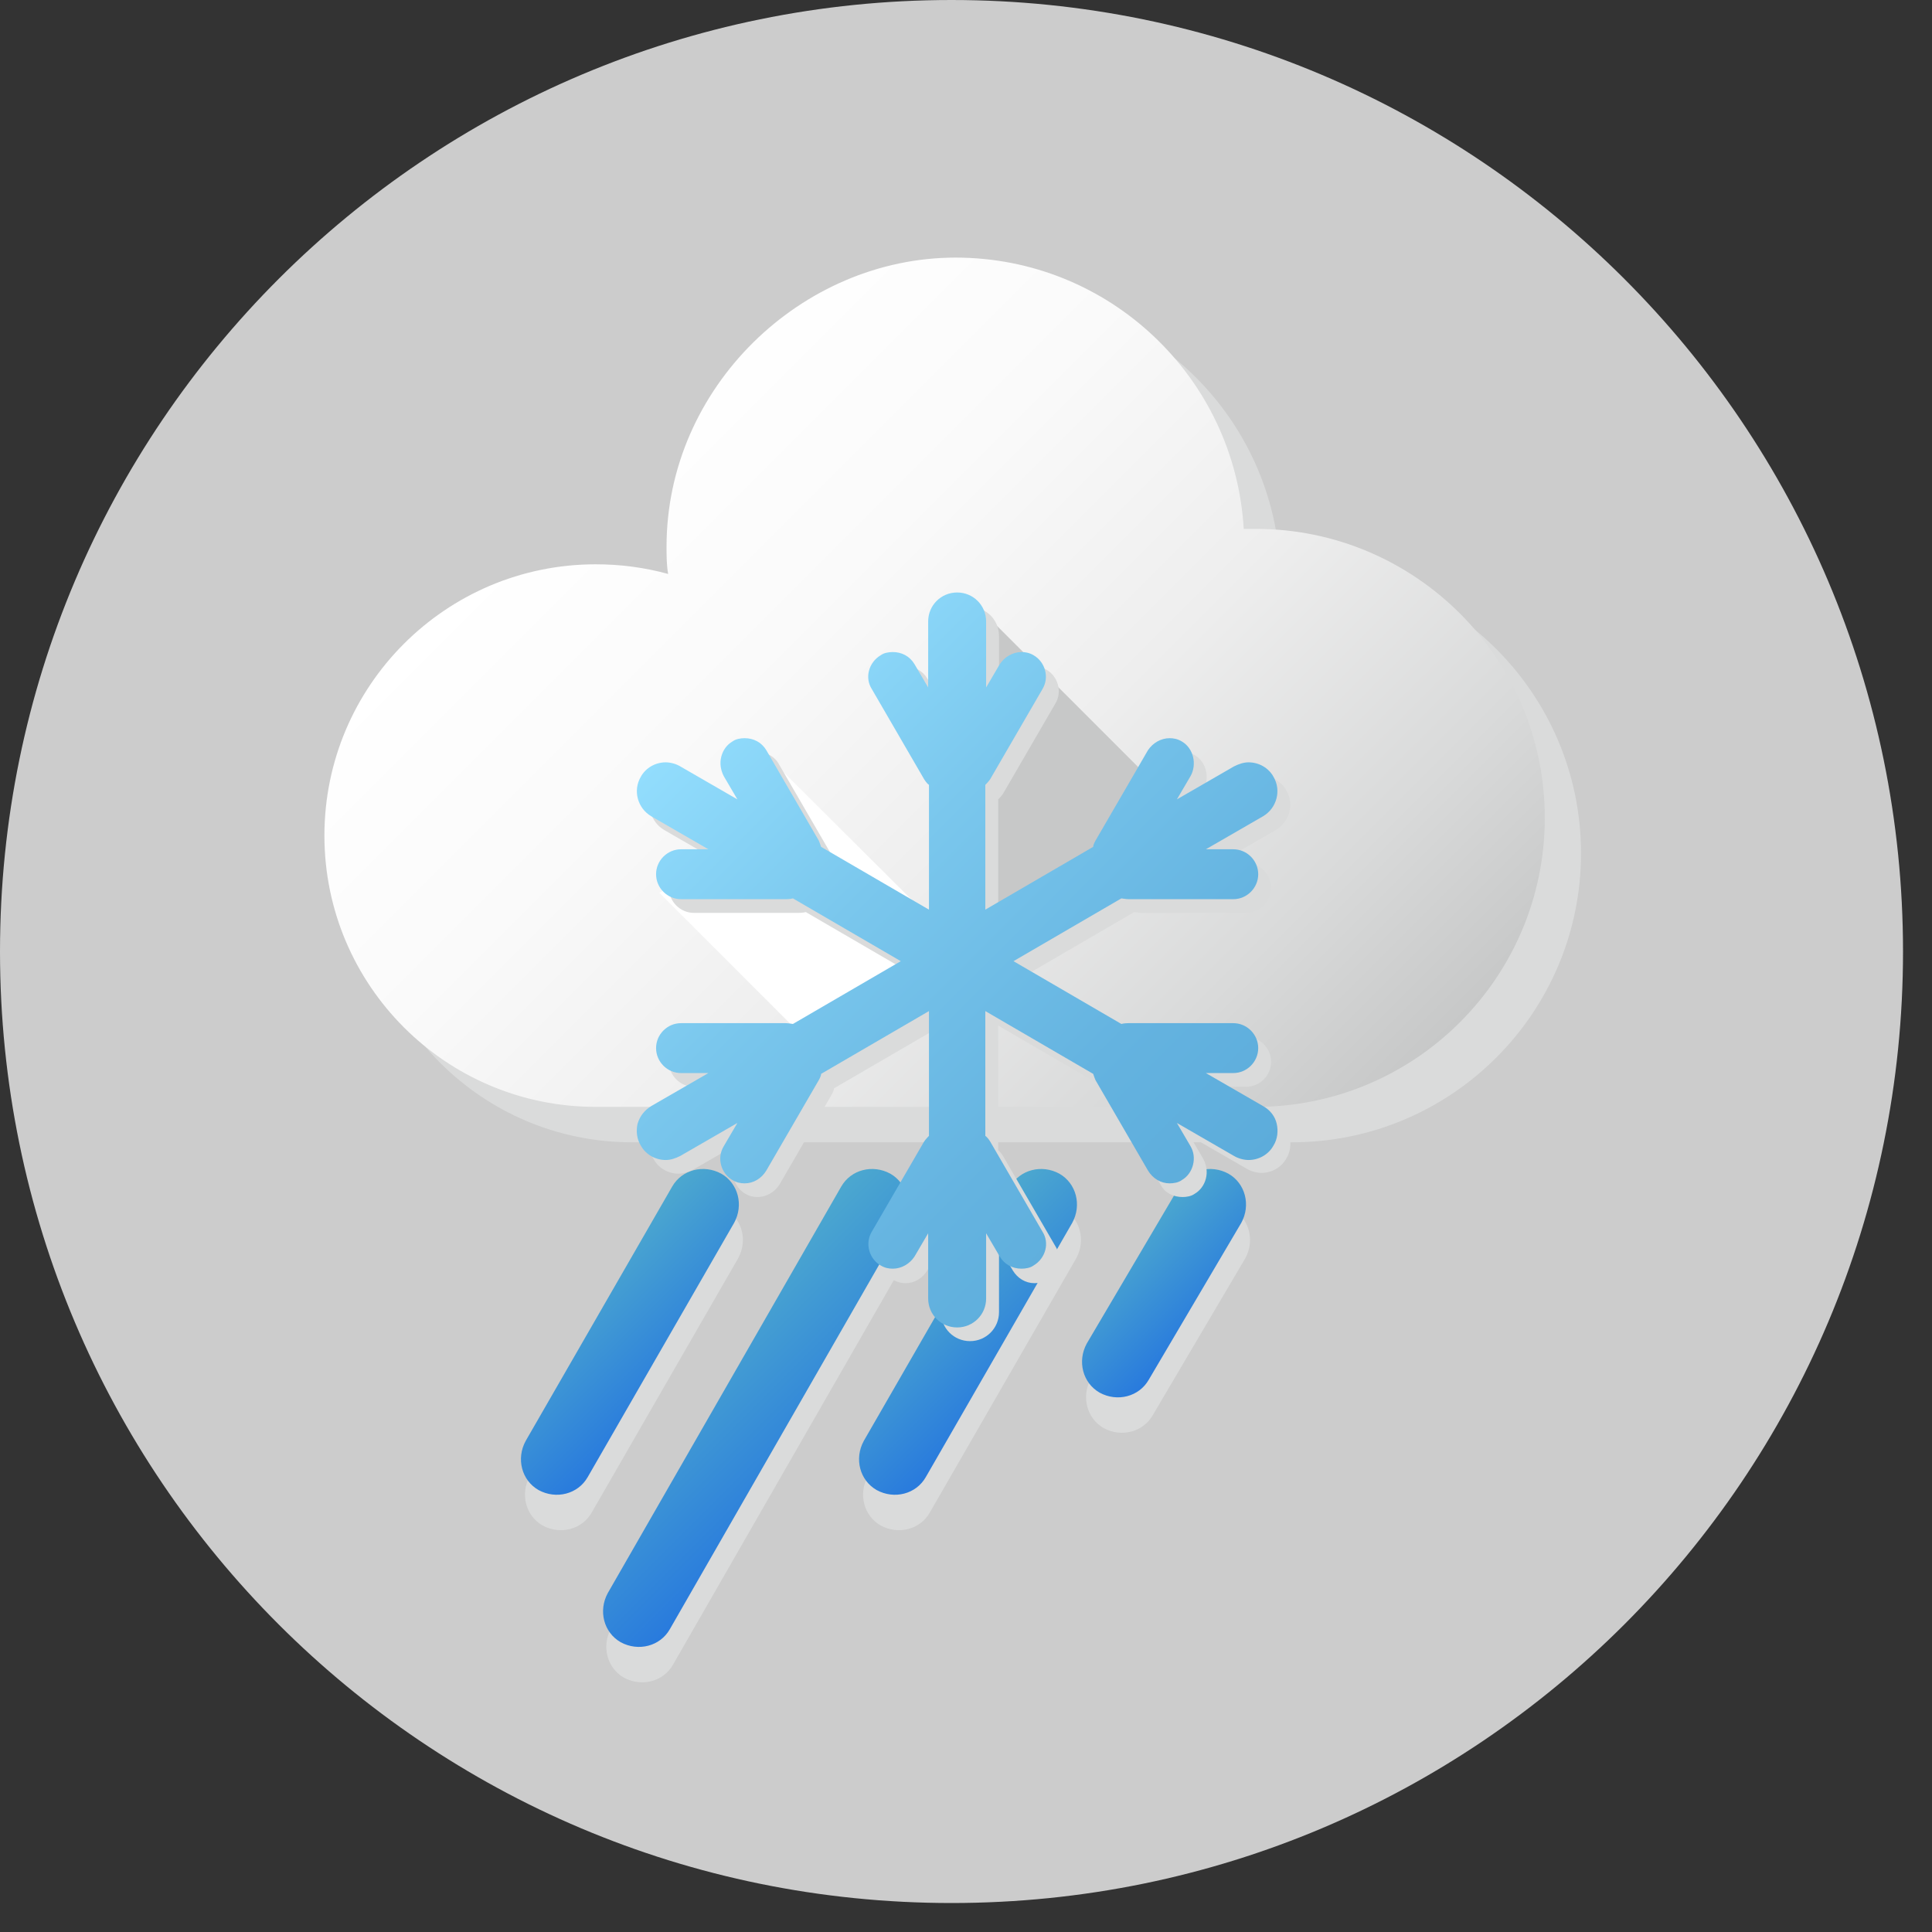 <svg width="24" height="24" viewBox="0 0 24 24" fill="none" xmlns="http://www.w3.org/2000/svg">
<rect x="0" y="0" width="24" height="24" fill="#333333" stroke="none"/>
<g clip-path="url(#clip0_622_8154)">
<path d="M23.64 11.82C23.64 5.29 18.34 0 11.82 0C5.3 0 0 5.29 0 11.82C0 18.35 5.29 23.64 11.82 23.64C18.35 23.64 23.64 18.35 23.64 11.82Z" fill="#cccccc"/>
<g style="mix-blend-mode:multiply">
<path d="M7.35 18.79C7.23 19 6.96 19.07 6.74 18.95C6.53 18.83 6.46 18.56 6.58 18.34L8.4 15.18C8.52 14.97 8.79 14.9 9.01 15.02C9.22 15.14 9.29 15.41 9.17 15.63L7.35 18.79V18.79Z" fill="#DADBDB"/>
<path d="M8.36 20.68C8.24 20.89 7.97 20.96 7.75 20.84C7.54 20.72 7.47 20.45 7.59 20.23L10.49 15.18C10.61 14.97 10.88 14.9 11.1 15.02C11.31 15.14 11.38 15.41 11.26 15.63L8.36 20.68V20.68Z" fill="#DADBDB"/>
<path d="M11.55 18.79C11.43 19 11.16 19.07 10.94 18.95C10.73 18.83 10.66 18.56 10.78 18.34L12.6 15.18C12.72 14.97 12.99 14.9 13.21 15.02C13.42 15.14 13.49 15.41 13.37 15.63L11.55 18.79Z" fill="#DADBDB"/>
<path d="M14.32 17.58C14.2 17.79 13.93 17.86 13.71 17.74C13.5 17.62 13.43 17.35 13.55 17.13L14.7 15.18C14.82 14.97 15.09 14.9 15.31 15.02C15.52 15.14 15.59 15.41 15.47 15.63L14.32 17.58Z" fill="#DADBDB"/>
</g>
<path d="M7.3 18.35C7.18 18.56 6.91 18.63 6.69 18.51C6.48 18.39 6.41 18.12 6.53 17.9L8.35 14.74C8.47 14.53 8.74 14.46 8.96 14.58C9.17 14.7 9.24 14.97 9.12 15.19L7.3 18.35V18.35Z" fill="url(#paint0_linear_622_8154)"/>
<path d="M8.32 20.24C8.2 20.45 7.93 20.52 7.71 20.4C7.5 20.28 7.43 20.01 7.55 19.79L10.45 14.74C10.57 14.53 10.84 14.46 11.06 14.58C11.27 14.7 11.34 14.97 11.22 15.19L8.32 20.24V20.24Z" fill="url(#paint1_linear_622_8154)"/>
<path d="M11.5 18.35C11.38 18.56 11.11 18.63 10.89 18.51C10.68 18.39 10.61 18.12 10.73 17.9L12.55 14.74C12.67 14.53 12.94 14.46 13.16 14.58C13.37 14.7 13.44 14.97 13.32 15.19L11.5 18.35Z" fill="url(#paint2_linear_622_8154)"/>
<path d="M14.27 17.14C14.15 17.35 13.88 17.42 13.66 17.3C13.45 17.18 13.38 16.91 13.5 16.69L14.65 14.74C14.77 14.53 15.04 14.46 15.26 14.58C15.47 14.7 15.54 14.97 15.42 15.19L14.27 17.14Z" fill="url(#paint3_linear_622_8154)"/>
<g style="mix-blend-mode:multiply">
<path d="M16.05 7.01C16 7.01 15.95 7.01 15.9 7.01C15.79 5.13 14.23 3.64 12.32 3.64C10.411 3.64 8.73 5.25 8.73 7.23C8.73 7.34 8.73 7.46 8.75 7.57C8.46 7.49 8.16 7.45 7.85 7.45C5.99 7.45 4.48 8.96 4.48 10.82C4.48 12.68 5.99 14.19 7.85 14.19H16.05C18.03 14.19 19.64 12.58 19.64 10.6C19.64 8.62 18.03 7.01 16.05 7.01V7.01Z" fill="#DADBDB"/>
</g>
<path d="M15.6 6.57C15.55 6.57 15.5 6.57 15.45 6.57C15.34 4.69 13.78 3.2 11.87 3.2C9.96 3.2 8.28 4.81 8.28 6.79C8.28 6.9 8.28 7.02 8.3 7.13C8.01 7.05 7.71 7.01 7.4 7.01C5.54 7.01 4.03 8.52 4.03 10.38C4.03 12.24 5.54 13.75 7.4 13.75H15.6C17.58 13.75 19.19 12.14 19.19 10.16C19.19 8.18 17.58 6.57 15.6 6.57V6.57Z" fill="url(#paint4_linear_622_8154)"/>
<path style="mix-blend-mode:multiply" d="M12.15 7.54L14.83 10.22L12.64 11.71L11.59 10.66L12.15 7.54Z" fill="url(#paint5_linear_622_8154)"/>
<path style="mix-blend-mode:multiply" d="M9.42 9.28L11.81 11.66L10.28 13.18L8.19 11.09L9.49 10.46L9.42 9.28Z" fill="url(#paint6_linear_622_8154)"/>
<g style="mix-blend-mode:multiply">
<path d="M16.02 14.13C16 14.04 15.94 13.96 15.85 13.91L15.14 13.5H15.48C15.65 13.5 15.79 13.36 15.79 13.19C15.79 13.02 15.65 12.88 15.48 12.88H14.18C14.18 12.88 14.12 12.88 14.09 12.89L12.75 12.11L14.09 11.33C14.09 11.33 14.15 11.34 14.18 11.34H15.48C15.65 11.34 15.79 11.2 15.79 11.03C15.79 10.86 15.65 10.72 15.48 10.72H15.14L15.85 10.31C16.02 10.21 16.08 9.99 15.98 9.82C15.92 9.71 15.8 9.64 15.67 9.64C15.61 9.64 15.55 9.66 15.49 9.69L14.78 10.1L14.95 9.81C14.99 9.74 15 9.65 14.98 9.57C14.96 9.49 14.91 9.42 14.84 9.38C14.79 9.35 14.74 9.34 14.69 9.34C14.58 9.34 14.48 9.4 14.42 9.5L13.77 10.62C13.77 10.62 13.74 10.67 13.74 10.7L12.4 11.48V9.93C12.4 9.93 12.44 9.89 12.46 9.86L13.11 8.74C13.2 8.59 13.14 8.4 13 8.32C12.95 8.29 12.9 8.28 12.85 8.28C12.74 8.28 12.64 8.34 12.58 8.43L12.41 8.72V7.9C12.41 7.7 12.25 7.54 12.05 7.54C11.85 7.54 11.69 7.7 11.69 7.9V8.72L11.52 8.43C11.46 8.33 11.36 8.28 11.25 8.28C11.2 8.28 11.14 8.29 11.1 8.32C10.95 8.41 10.9 8.6 10.99 8.74L11.64 9.86C11.64 9.86 11.67 9.91 11.7 9.93V11.48L10.36 10.7C10.36 10.7 10.34 10.64 10.33 10.62L9.68 9.5C9.63 9.4 9.52 9.34 9.41 9.34C9.36 9.34 9.3 9.35 9.26 9.38C9.19 9.42 9.14 9.49 9.12 9.57C9.1 9.65 9.11 9.73 9.15 9.81L9.32 10.1L8.61 9.69C8.56 9.66 8.49 9.64 8.43 9.64C8.3 9.64 8.18 9.71 8.12 9.82C8.02 9.99 8.08 10.21 8.25 10.31L8.96 10.72H8.62C8.45 10.72 8.31 10.86 8.31 11.03C8.31 11.2 8.45 11.34 8.62 11.34H9.92C9.92 11.34 9.98 11.34 10.01 11.33L11.35 12.11L10.01 12.89C10.01 12.89 9.95 12.88 9.92 12.88H8.62C8.45 12.88 8.31 13.02 8.31 13.19C8.31 13.36 8.45 13.5 8.62 13.5H8.96L8.25 13.91C8.17 13.96 8.11 14.03 8.08 14.13C8.06 14.22 8.07 14.32 8.12 14.4C8.18 14.51 8.3 14.58 8.43 14.58C8.49 14.58 8.55 14.56 8.61 14.53L9.32 14.12L9.15 14.41C9.06 14.56 9.12 14.75 9.26 14.83C9.31 14.86 9.36 14.87 9.41 14.87C9.52 14.87 9.62 14.81 9.68 14.72L10.33 13.6C10.33 13.6 10.36 13.55 10.36 13.52L11.7 12.74V14.29C11.7 14.29 11.66 14.33 11.64 14.36L10.99 15.48C10.9 15.63 10.96 15.82 11.1 15.9C11.15 15.93 11.2 15.94 11.25 15.94C11.36 15.94 11.46 15.88 11.52 15.78L11.69 15.49V16.3C11.69 16.5 11.85 16.66 12.05 16.66C12.25 16.66 12.41 16.5 12.41 16.3V15.49L12.58 15.78C12.64 15.88 12.74 15.94 12.85 15.94C12.9 15.94 12.96 15.93 13 15.9C13.15 15.81 13.2 15.62 13.11 15.48L12.46 14.36C12.46 14.36 12.43 14.31 12.4 14.29V12.74L13.74 13.52C13.74 13.52 13.76 13.58 13.77 13.6L14.42 14.72C14.47 14.82 14.58 14.87 14.69 14.87C14.74 14.87 14.8 14.86 14.84 14.83C14.91 14.79 14.96 14.72 14.98 14.64C15 14.56 14.99 14.48 14.95 14.4L14.78 14.11L15.49 14.52C15.54 14.55 15.61 14.57 15.67 14.57C15.8 14.57 15.92 14.5 15.98 14.39C16.03 14.31 16.04 14.21 16.02 14.12V14.13Z" fill="#DADBDB"/>
</g>
<path d="M15.86 13.96C15.84 13.87 15.78 13.79 15.69 13.74L14.98 13.33H15.32C15.49 13.33 15.63 13.19 15.63 13.02C15.63 12.85 15.49 12.71 15.32 12.71H14.02C14.02 12.71 13.96 12.71 13.93 12.72L12.59 11.94L13.93 11.16C13.93 11.16 13.99 11.17 14.02 11.17H15.32C15.49 11.17 15.63 11.03 15.63 10.86C15.63 10.69 15.49 10.55 15.32 10.55H14.98L15.69 10.14C15.86 10.04 15.92 9.82 15.82 9.65C15.76 9.54 15.64 9.47 15.51 9.47C15.45 9.47 15.39 9.49 15.33 9.52L14.62 9.93L14.79 9.64C14.83 9.57 14.84 9.48 14.82 9.4C14.8 9.32 14.75 9.25 14.68 9.21C14.63 9.18 14.58 9.17 14.53 9.17C14.42 9.17 14.32 9.23 14.26 9.32L13.61 10.44C13.61 10.44 13.58 10.49 13.58 10.52L12.24 11.3V9.75C12.24 9.75 12.28 9.71 12.3 9.68L12.95 8.56C13.04 8.41 12.98 8.22 12.84 8.14C12.79 8.11 12.74 8.1 12.69 8.1C12.58 8.1 12.48 8.16 12.42 8.25L12.25 8.54V7.72C12.25 7.52 12.09 7.36 11.89 7.36C11.69 7.36 11.53 7.52 11.53 7.72V8.54L11.36 8.25C11.3 8.15 11.2 8.1 11.09 8.1C11.04 8.1 10.98 8.11 10.94 8.14C10.79 8.23 10.74 8.42 10.83 8.56L11.48 9.68C11.48 9.68 11.51 9.73 11.54 9.75V11.3L10.2 10.52C10.2 10.52 10.18 10.46 10.17 10.44L9.52 9.32C9.46 9.22 9.36 9.17 9.25 9.17C9.2 9.17 9.14 9.18 9.1 9.21C9.03 9.25 8.98 9.32 8.96 9.4C8.94 9.48 8.95 9.56 8.99 9.64L9.16 9.93L8.45 9.52C8.4 9.49 8.33 9.47 8.27 9.47C8.14 9.47 8.02 9.54 7.96 9.65C7.86 9.82 7.92 10.04 8.09 10.14L8.8 10.55H8.46C8.29 10.55 8.15 10.69 8.15 10.86C8.15 11.03 8.29 11.17 8.46 11.17H9.76C9.76 11.17 9.82 11.17 9.85 11.16L11.19 11.94L9.85 12.72C9.85 12.72 9.79 12.71 9.76 12.71H8.46C8.29 12.71 8.15 12.85 8.15 13.02C8.15 13.19 8.29 13.33 8.46 13.33H8.8L8.09 13.74C8.01 13.79 7.95 13.86 7.92 13.96C7.9 14.05 7.91 14.15 7.96 14.23C8.02 14.34 8.14 14.41 8.27 14.41C8.33 14.41 8.39 14.39 8.45 14.36L9.16 13.95L8.99 14.24C8.9 14.39 8.96 14.58 9.1 14.66C9.15 14.69 9.2 14.7 9.25 14.7C9.36 14.7 9.46 14.64 9.52 14.54L10.17 13.42C10.17 13.42 10.2 13.37 10.2 13.34L11.54 12.56V14.11C11.54 14.11 11.5 14.15 11.48 14.18L10.83 15.3C10.74 15.45 10.8 15.64 10.94 15.72C10.99 15.75 11.04 15.76 11.09 15.76C11.2 15.76 11.3 15.7 11.36 15.61L11.53 15.32V16.13C11.53 16.33 11.69 16.49 11.89 16.49C12.09 16.49 12.25 16.33 12.25 16.13V15.32L12.42 15.61C12.48 15.71 12.58 15.76 12.69 15.76C12.74 15.76 12.8 15.75 12.84 15.72C12.99 15.63 13.04 15.44 12.95 15.3L12.3 14.18C12.3 14.18 12.27 14.13 12.24 14.11V12.56L13.58 13.34C13.58 13.34 13.6 13.4 13.61 13.42L14.26 14.54C14.32 14.64 14.42 14.7 14.53 14.7C14.58 14.7 14.64 14.69 14.68 14.66C14.75 14.62 14.8 14.55 14.82 14.47C14.84 14.39 14.83 14.31 14.79 14.24L14.62 13.95L15.33 14.36C15.38 14.39 15.45 14.41 15.51 14.41C15.64 14.41 15.76 14.34 15.82 14.23C15.87 14.15 15.88 14.05 15.86 13.96V13.96Z" fill="url(#paint7_linear_622_8154)"/>
</g>
<defs>
<linearGradient id="paint0_linear_622_8154" x1="7.174" y1="15.867" x2="8.467" y2="17.168" gradientUnits="userSpaceOnUse">
<stop stop-color="#4CA8CF"/>
<stop offset="1" stop-color="#297BDD"/>
</linearGradient>
<linearGradient id="paint1_linear_622_8154" x1="8.531" y1="16.616" x2="10.23" y2="18.314" gradientUnits="userSpaceOnUse">
<stop stop-color="#4CA8CF"/>
<stop offset="1" stop-color="#297BDD"/>
</linearGradient>
<linearGradient id="paint2_linear_622_8154" x1="11.377" y1="15.869" x2="12.67" y2="17.169" gradientUnits="userSpaceOnUse">
<stop stop-color="#4CA8CF"/>
<stop offset="1" stop-color="#297BDD"/>
</linearGradient>
<linearGradient id="paint3_linear_622_8154" x1="13.945" y1="15.4" x2="14.972" y2="16.421" gradientUnits="userSpaceOnUse">
<stop stop-color="#4CA8CF"/>
<stop offset="1" stop-color="#297BDD"/>
</linearGradient>
<linearGradient id="paint4_linear_622_8154" x1="7.2" y1="5.81" x2="16.11" y2="14.72" gradientUnits="userSpaceOnUse">
<stop stop-color="white"/>
<stop offset="0.26" stop-color="#FAFAFA"/>
<stop offset="0.53" stop-color="#EEEEEE"/>
<stop offset="0.81" stop-color="#D9DADA"/>
<stop offset="1" stop-color="#C7C8C8"/>
</linearGradient>
<linearGradient id="paint5_linear_622_8154" x1="28.432" y1="28.4" x2="25.734" y2="25.702" gradientUnits="userSpaceOnUse">
<stop stop-color="white"/>
<stop offset="0.69" stop-color="#D9D9D9"/>
<stop offset="1" stop-color="#C7C8C8"/>
</linearGradient>
<linearGradient id="paint6_linear_622_8154" x1="-32.271" y1="-7.303" x2="-34.613" y2="-9.645" gradientUnits="userSpaceOnUse">
<stop stop-color="white"/>
<stop offset="0.69" stop-color="#D9D9D9"/>
<stop offset="1" stop-color="#C7C8C8"/>
</linearGradient>
<linearGradient id="paint7_linear_622_8154" x1="8.76" y1="8.84" x2="15" y2="15.08" gradientUnits="userSpaceOnUse">
<stop stop-color="#92DDFD"/>
<stop offset="0.34" stop-color="#7AC7ED"/>
<stop offset="0.74" stop-color="#64B3E0"/>
<stop offset="1" stop-color="#5CACDB"/>
</linearGradient>
<clipPath id="clip0_622_8154">
<rect width="23.64" height="23.64" fill="white"/>
</clipPath>
</defs>
</svg>
